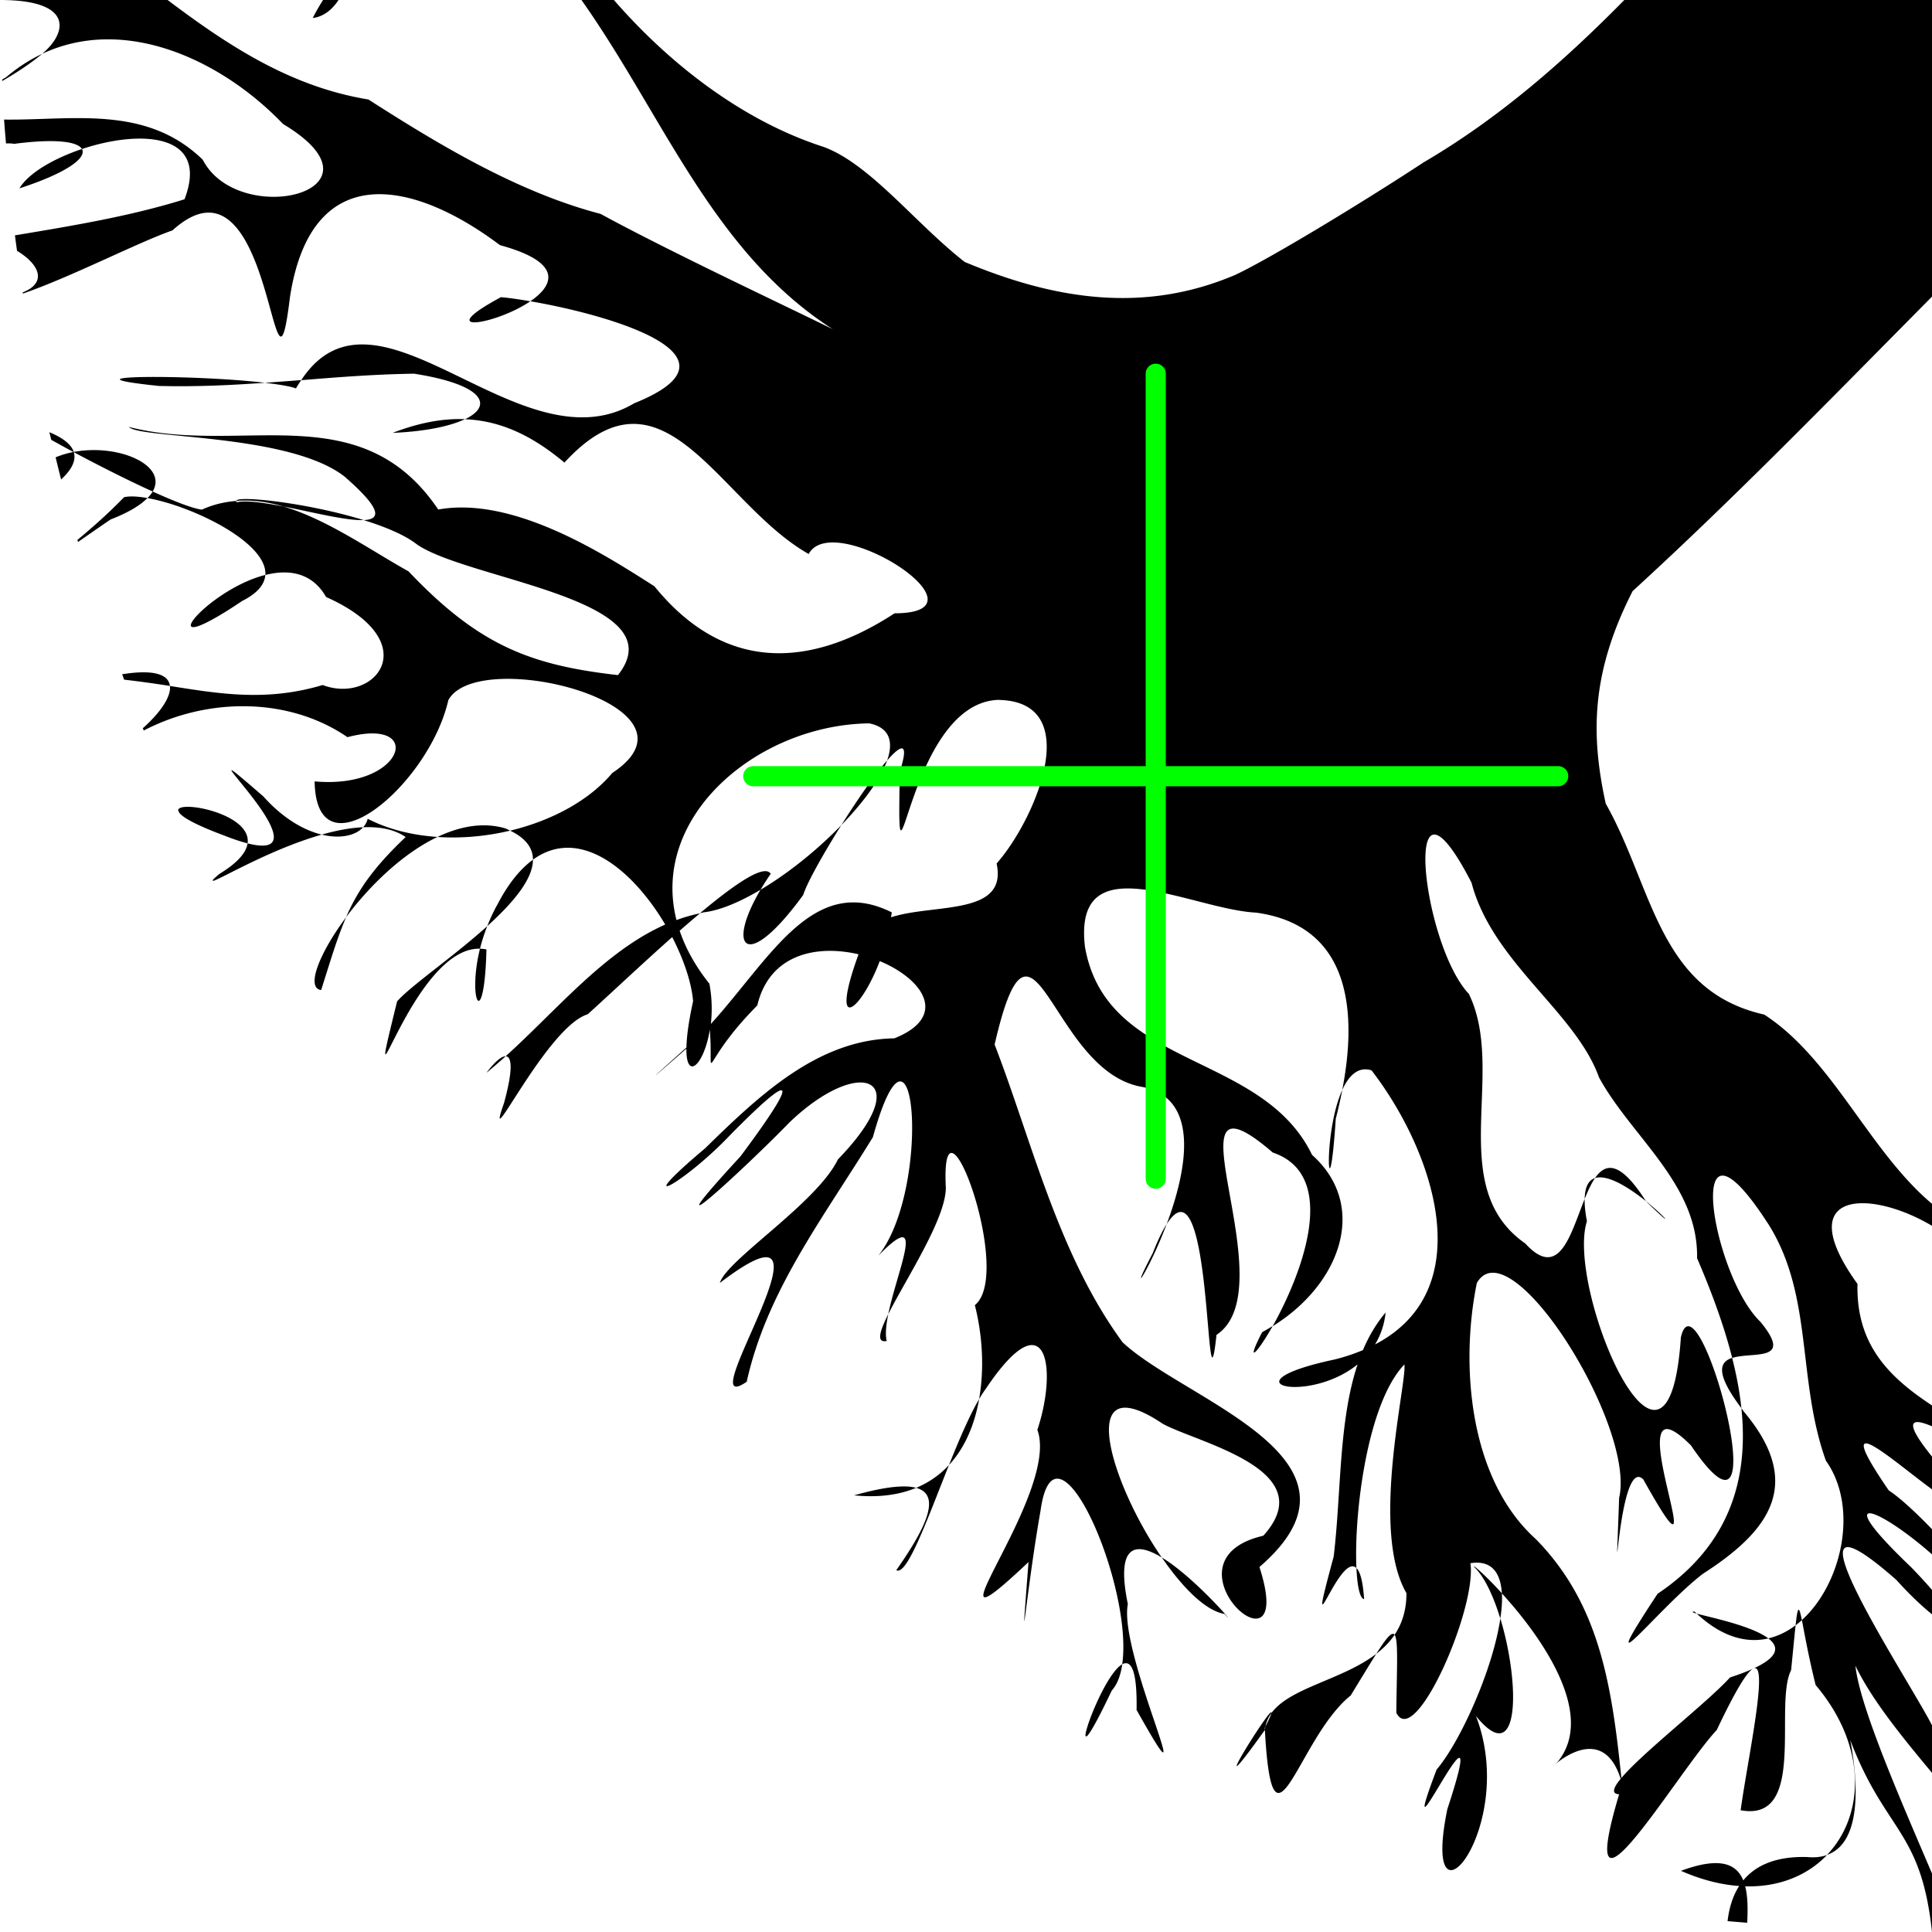 <?xml version="1.0" encoding="UTF-8" standalone="no"?>
<!-- Created with Inkscape (http://www.inkscape.org/) -->

<svg
   width="48mm"
   height="48mm"
   viewBox="0 0 48 48"
   version="1.1"
   id="svg5"
   xml:space="preserve"
   inkscape:version="1.2.2 (732a01da63, 2022-12-09)"
   sodipodi:docname="cruce-buton-mare-drept.svg"
   xmlns:inkscape="http://www.inkscape.org/namespaces/inkscape"
   xmlns:sodipodi="http://sodipodi.sourceforge.net/DTD/sodipodi-0.dtd"
   xmlns="http://www.w3.org/2000/svg"
   xmlns:svg="http://www.w3.org/2000/svg"><sodipodi:namedview
     id="namedview7"
     pagecolor="#ffffff"
     bordercolor="#000000"
     borderopacity="0.25"
     inkscape:showpageshadow="2"
     inkscape:pageopacity="0.0"
     inkscape:pagecheckerboard="false"
     inkscape:deskcolor="#d1d1d1"
     inkscape:document-units="mm"
     showgrid="false"
     inkscape:zoom="2.0000001"
     inkscape:cx="236.99999"
     inkscape:cy="53.999997"
     inkscape:window-width="1280"
     inkscape:window-height="971"
     inkscape:window-x="-8"
     inkscape:window-y="-8"
     inkscape:window-maximized="1"
     inkscape:current-layer="layer1"><inkscape:grid
       type="xygrid"
       id="grid1049"
       units="mm"
       spacingx="0.25"
       spacingy="4"
       originx="-11.716"
       originy="4.9999992e-07"
       empspacing="10" /></sodipodi:namedview><defs
     id="defs2"><linearGradient
       id="linearGradient3607"
       inkscape:swatch="solid"><stop
         style="stop-color:black;stop-opacity:1;"
         offset="0"
         id="stop3605" /></linearGradient><filter
       style="color-interpolation-filters:sRGB"
       inkscape:label="Blur"
       id="filter18393"
       x="-0.059"
       y="-0.059"
       width="1.117"
       height="1.117"><feGaussianBlur
         stdDeviation="0.5 0.5"
         result="blur"
         id="feGaussianBlur18391" /></filter><filter
       style="color-interpolation-filters:sRGB"
       inkscape:label="Blur"
       id="filter18393-0"
       x="-0.059"
       y="-0.059"
       width="1.117"
       height="1.117"><feGaussianBlur
         stdDeviation="0.5 0.5"
         result="blur"
         id="feGaussianBlur18391-0" /></filter></defs><g
     inkscape:label="Layer 1"
     inkscape:groupmode="layer"
     id="layer1"
     transform="translate(-11.716)"><path
       id="path1110"
       style="fill:black;stroke:none;stroke-width:0.1;stroke-linecap:round;stroke-linejoin:round"
       d="m 59.716,0 v 7.37 c -2.449,2.471 -4.874,4.971 -7.438,7.316 -1.024,2.01 -1.049,3.539 -0.668,5.279 1.179,2.089 1.305,4.651 3.938,5.242 1.702,1.105 2.6,3.384 4.168,4.701 v 0.547 c -1.556,-0.925 -3.521,-0.876 -1.851,1.445 -0.038,1.527 0.809,2.33 1.851,3.018 v 0.518 c -0.533,-0.229 -0.712,-0.128 0,0.752 v 0.814 c -0.992,-0.724 -2.584,-2.172 -1.074,0.027 0.281,0.184 0.675,0.55 1.074,0.964 v 0.625 c -1.355,-1.194 -2.569,-1.635 -0.515,0.322 0.205,0.212 0.372,0.395 0.515,0.56 v 0.607 c -0.245,-0.197 -0.55,-0.483 -0.888,-0.857 -3.184,-2.797 0.286,2.437 0.888,3.614 v 1.182 c -0.738,-0.888 -1.486,-1.799 -1.903,-2.661 0.11,1.032 1.14,3.371 1.903,5.162 v 1.453 c -0.273,-2.551 -1.156,-2.473 -2.031,-4.768 0.201,1.063 0.287,2.549 -0.577,2.852 0.928,-0.971 1.015,-2.686 -0.283,-4.22 -0.183,-0.735 -0.279,-1.296 -0.342,-1.614 0.99,-0.895 1.424,-2.797 0.597,-3.959 -0.717,-1.999 -0.315,-4.058 -1.4,-5.831 -2.207,-3.456 -1.442,1.215 -0.228,2.379 0.839,1.02 -0.19,0.735 -0.7,0.899 -0.218,-0.859 -0.539,-1.703 -0.873,-2.479 0.038,-1.831 -1.627,-3.008 -2.436,-4.491 -0.578,-1.623 -2.65,-2.86 -3.167,-4.837 -1.771,-3.44 -1.248,1.504 -0.067,2.762 0.948,1.94 -0.611,4.796 1.401,6.2 0.851,0.93 1.127,-0.24 1.476,-1.105 -0.003,0.148 0.013,0.327 0.057,0.552 -0.537,1.669 2.017,7.644 2.334,2.885 0.423,-1.815 2.553,6.081 0.249,2.684 -2.031,-2.033 0.831,4.453 -1.181,0.849 -0.636,-0.653 -0.726,3.99 -0.602,0.457 0.417,-1.796 -2.712,-6.767 -3.535,-5.34 -0.415,2.021 -0.203,4.863 1.468,6.366 1.554,1.587 1.881,3.556 2.122,5.933 0.541,-0.643 2.15,-1.889 2.7,-2.499 0.24,-0.077 0.431,-0.152 0.588,-0.224 -0.146,0.056 -0.426,0.493 -0.917,1.529 -0.978,1.044 -3.6,5.522 -2.426,1.598 -0.197,-0.008 -0.149,-0.157 0.038,-0.384 -0.401,-1.263 -1.371,-0.581 -1.631,-0.356 0.021,-0.019 0.024,-0.021 0.059,-0.057 0.994,-1.2 -0.444,-3.169 -1.379,-4.194 -0.032,-0.516 -0.257,-0.833 -0.782,-0.75 0.166,1.109 -1.375,4.641 -1.841,3.717 0.014,-1.176 0.052,-1.809 -0.043,-1.937 0.183,-0.274 0.296,-0.609 0.295,-1.036 -0.91,-1.563 0.017,-5.236 -0.051,-5.682 -0.925,0.963 -1.255,3.706 -1.192,5.058 -0.427,-0.415 -1.299,2.432 -0.566,-0.281 0.191,-1.561 0.119,-3.354 0.595,-4.778 -1.229,1.001 -3.37,0.474 -0.571,-0.122 0.257,-0.064 0.49,-0.143 0.704,-0.233 0.144,-0.341 0.328,-0.655 0.563,-0.934 -0.032,0.309 -0.128,0.571 -0.262,0.793 2.64,-1.377 1.439,-4.83 -0.087,-6.809 -0.33,-0.106 -0.565,0.129 -0.728,0.487 0.351,-1.814 0.282,-4.074 -2.141,-4.406 -1.602,-0.08 -4.558,-1.749 -4.251,0.852 0.533,3.049 4.389,2.58 5.642,5.167 1.406,1.257 0.719,3.205 -0.979,4.256 0.685,-1.216 1.702,-3.742 0.002,-4.315 -2.837,-2.444 0.387,3.355 -1.397,4.53 -0.28,2.56 -0.084,-4.579 -1.239,-2.748 0.491,-1.308 0.864,-3.139 -0.62,-3.414 -2.284,-0.399 -2.69,-5.225 -3.654,-1.051 0.936,2.426 1.575,5.208 3.178,7.396 1.545,1.457 6.515,2.902 3.401,5.585 0.977,3.015 -2.604,-0.149 0.096,-0.777 1.488,-1.644 -1.645,-2.31 -2.498,-2.782 -2.189,-1.468 -1.316,1.447 -0.025,3.322 -0.637,-0.387 -1.15,-0.346 -0.842,1.158 -0.242,1.227 1.94,5.696 0.217,2.63 0.018,-1.01 -0.144,-1.251 -0.357,-1.134 0.286,-1.962 -1.665,-6.406 -2.027,-3.828 -0.369,2.096 -0.528,4.273 -0.301,1.288 -2.902,2.74 0.812,-1.687 0.22,-3.285 0.507,-1.516 0.245,-3.303 -1.286,-1.012 -0.053,0.071 -0.107,0.156 -0.162,0.25 0.134,-0.757 0.085,-1.589 -0.105,-2.336 0.987,-0.795 -0.865,-5.742 -0.721,-2.919 0.002,0.77 -0.994,2.272 -1.431,3.145 0.227,-1.109 0.977,-2.708 -0.248,-1.453 1.331,-1.661 0.929,-6.761 -0.133,-2.947 -1.242,2.023 -2.634,3.817 -3.135,6.077 -1.509,1.038 2.687,-5.019 -0.667,-2.455 0.165,-0.572 2.404,-1.977 2.934,-3.07 1.995,-2.061 0.531,-2.594 -1.217,-0.906 -0.989,1.023 -3.695,3.534 -1.206,0.833 1.565,-2.097 1.28,-2.094 -0.262,-0.524 -1.141,1.202 -2.56,1.96 -0.614,0.321 1.349,-1.319 2.799,-2.701 4.7,-2.731 1.356,-0.54 0.717,-1.471 -0.363,-1.919 -0.481,1.275 -1.256,1.839 -0.527,-0.169 -1.03,-0.242 -2.212,-0.013 -2.515,1.271 -1.473,1.482 -1.077,2.018 -1.179,0.6 -0.14,0.872 -0.588,1.293 -0.583,0.473 -0.98,0.859 -1.053,0.917 0.002,-0.029 0.004,-0.259 0.051,-0.632 0.165,-1.149 -0.038,-0.459 -0.23,-1.032 -0.519,-1.593 -0.78,0.692 -1.572,1.442 -2.101,1.918 -1.026,0.312 -2.611,3.711 -2.079,2.209 0.225,-0.82 0.202,-1.162 0.041,-1.166 1.279,-1.154 2.457,-2.604 3.965,-3.273 -0.789,-1.336 -2.112,-2.463 -3.286,-1.612 2.4e-4,-0.28 -0.166,-0.527 -0.566,-0.721 1.024,-0.246 1.96,-0.744 2.536,-1.432 2.528,-1.671 -3.328,-3.169 -4.072,-1.811 -0.488,2.136 -3.285,4.442 -3.322,2.019 2.226,0.204 2.762,-1.617 0.816,-1.098 -1.441,-0.99 -3.454,-1.002 -5.061,-0.166 a 48,48 0 0 1 -0.024,-0.056 c 0.436,-0.388 0.705,-0.781 0.674,-1.05 1.257,0.199 2.409,0.39 3.794,-0.024 1.299,0.495 2.591,-1.071 0.085,-2.187 -0.348,-0.61 -0.927,-0.694 -1.508,-0.547 0.055,-0.811 -1.825,-1.717 -2.929,-1.91 0.054,-0.055 0.097,-0.109 0.129,-0.163 0.534,0.242 0.99,0.421 1.222,0.45 0.282,-0.129 0.567,-0.193 0.853,-0.216 -0.002,0.009 0.001,0.019 0.015,0.032 0.243,-0.053 0.678,0.012 1.159,0.106 1.084,0.319 2.151,1.078 3.109,1.612 1.747,1.844 3.033,2.33 5.202,2.577 1.495,-1.891 -3.741,-2.365 -5.002,-3.253 -0.299,-0.232 -0.78,-0.432 -1.316,-0.598 0.433,-0.019 0.451,-0.275 -0.474,-1.081 -1.373,-1.078 -5.108,-0.936 -5.359,-1.234 2.789,0.72 5.753,-0.811 7.686,2.052 1.899,-0.343 4.185,1.153 5.371,1.907 1.751,2.155 3.876,2.035 5.967,0.671 2.525,-0.003 -1.526,-2.609 -2.134,-1.473 -2.232,-1.259 -3.594,-4.97 -6.069,-2.271 -0.803,-0.674 -1.592,-1.043 -2.471,-1.077 0.726,-0.346 0.453,-0.863 -1.264,-1.132 -1.006,0.015 -1.908,0.089 -2.804,0.161 C 21.087,6.583 24.641,11.707 27.473,10.019 30.46,8.82 26.74,7.8 24.892,7.485 25.486,7.08 25.708,6.518 24.138,6.091 21.98,4.467 19.45,3.937 18.92,7.382 18.487,10.953 18.527,3.44 16.002,5.723 15.112,6.037 13.48,6.883 12.284,7.294 a 48,48 0 0 1 -0.004,-0.029 C 12.913,7.014 12.672,6.551 12.139,6.232 A 48,48 0 0 1 12.087,5.847 C 13.511,5.611 14.971,5.368 16.3,4.951 16.937,3.289 15.182,3.223 13.752,3.703 13.646,3.516 13.088,3.44 12.066,3.574 c -0.057,-0.012 -0.127,-0.013 -0.201,-0.01 a 48,48 0 0 1 -0.048,-0.593 c 1.703,0.021 3.529,-0.37 4.936,0.997 0.893,1.73 4.794,0.791 1.996,-0.887 C 17.189,1.456 14.795,0.382 12.764,1.337 13.397,0.805 13.548,0 11.716,0 h 4.164 c 1.502,1.131 3.047,2.153 4.989,2.472 1.702,1.089 3.686,2.299 5.768,2.842 1.708,0.933 4.68,2.326 5.769,2.865 C 29.416,6.261 28.189,2.864 26.162,0 h 0.806 c 1.422,1.635 3.248,3.021 5.217,3.652 1.156,0.431 2.275,1.901 3.498,2.856 2.205,0.923 4.428,1.298 6.722,0.322 C 43.299,6.41 45.671,4.965 47.082,4.036 48.952,2.941 50.563,1.532 52.072,0 Z M 12.764,1.337 C 12.438,1.611 12.038,1.859 11.771,2.012 a 48,48 0 0 1 -0.001,-0.035 c 0.036,-0.021 0.053,-0.033 0.097,-0.058 0.288,-0.244 0.588,-0.436 0.897,-0.581 z m 0.988,2.365 c 0.126,0.222 -0.388,0.6 -1.552,0.977 0.223,-0.377 0.849,-0.741 1.552,-0.977 z m 11.14,3.783 c -0.853,0.583 -2.484,0.843 -0.732,-0.101 0.164,0.011 0.428,0.049 0.732,0.101 z m -5.693,1.958 C 19.156,9.51 19.111,9.575 19.069,9.65 18.923,9.595 18.632,9.55 18.297,9.51 c 0.301,-0.021 0.603,-0.043 0.903,-0.067 z m -0.903,0.067 c -0.832,0.059 -1.684,0.102 -2.629,0.079 -2.69,-0.278 0.871,-0.288 2.629,-0.079 z m 4.971,0.904 c -0.365,0.174 -0.978,0.306 -1.797,0.341 0.654,-0.252 1.243,-0.362 1.797,-0.341 z m -2.517,2.507 c -0.429,0.019 -1.263,-0.195 -1.993,-0.338 -0.39,-0.115 -0.783,-0.169 -1.174,-0.138 0.028,-0.142 1.784,0.049 3.167,0.476 z m -5.242,-0.71 c -0.618,-0.28 -1.338,-0.645 -1.959,-0.977 0.069,0.225 -0.077,0.459 -0.315,0.679 A 48,48 0 0 1 13.098,11.362 c 0.142,-0.059 0.291,-0.103 0.443,-0.132 -0.206,-0.11 -0.376,-0.205 -0.551,-0.302 a 48,48 0 0 1 -0.047,-0.19 c 0.36,0.149 0.549,0.317 0.606,0.49 1.11,-0.209 2.341,0.329 1.961,0.983 z m -0.129,0.163 c -0.174,0.177 -0.465,0.358 -0.916,0.532 -0.43,0.295 -0.62,0.428 -0.808,0.559 a 48,48 0 0 1 -0.015,-0.051 c 0.301,-0.251 0.723,-0.611 1.157,-1.06 0.138,-0.034 0.344,-0.022 0.583,0.02 z m 2.929,1.91 c -0.016,0.23 -0.187,0.452 -0.577,0.648 -2.418,1.627 -0.917,-0.271 0.577,-0.648 z m -2.371,2.758 c -0.366,-0.058 -0.746,-0.111 -1.137,-0.156 a 48,48 0 0 1 -0.049,-0.134 c 0.805,-0.13 1.155,0.013 1.186,0.289 z m 8.453,3.595 c -0.59,0.141 -1.207,0.197 -1.805,0.157 0.557,-0.265 1.134,-0.374 1.682,-0.214 0.045,0.018 0.083,0.038 0.123,0.057 z m -1.805,0.157 c -0.879,0.419 -1.7,1.228 -2.271,1.994 0.287,-0.659 0.674,-1.229 1.481,-1.992 -0.286,-0.195 -0.654,-0.26 -1.057,-0.243 0.055,-0.061 0.095,-0.132 0.113,-0.211 0.517,0.267 1.115,0.41 1.735,0.452 z m -1.847,-0.241 c -0.186,0.206 -0.566,0.295 -1.028,0.183 0.351,-0.1 0.701,-0.169 1.028,-0.183 z m -1.028,0.183 c -1.274,0.361 -2.546,1.123 -2.7,1.15 a 48,48 0 0 1 -0.01,-0.02 c 0.021,-0.027 0.074,-0.076 0.164,-0.152 0.472,-0.286 0.671,-0.541 0.703,-0.761 2.198,0.562 -2.074,-3.307 0.393,-1.165 0.493,0.551 1.009,0.841 1.451,0.948 z m -1.843,0.217 c -0.161,-0.041 -0.354,-0.104 -0.589,-0.197 -0.704,-0.263 -1.021,-0.446 -1.107,-0.562 a 48,48 0 0 1 -0.029,-0.062 c 0.006,-0.26 1.833,0.079 1.725,0.821 z m 2.448,1.836 c -0.22,0.506 -0.383,1.063 -0.62,1.809 -0.382,-0.048 -0.059,-0.897 0.62,-1.809 z m 4.642,-1.429 c -4.21e-4,0.492 -0.508,1.082 -1.135,1.649 0.071,-0.179 0.151,-0.359 0.254,-0.539 0.274,-0.529 0.573,-0.886 0.881,-1.11 z m -1.135,1.649 c -0.076,0.193 -0.136,0.381 -0.181,0.561 -1.706,-0.047 -2.946,4.918 -2.059,1.309 0.335,-0.385 1.395,-1.106 2.24,-1.87 z m -0.181,0.561 c 0.053,0.002 0.107,0.007 0.161,0.019 -0.053,2.08 -0.482,1.283 -0.161,-0.019 z m 16.94,15.125 c 0.865,0.525 1.96,1.843 1.559,1.403 -0.478,-0.08 -1.049,-0.663 -1.559,-1.403 z m 4.483,-11.615 c -0.048,0.247 -0.102,0.487 -0.161,0.712 -0.173,2.64 -0.338,0.382 0.161,-0.712 z m 0.352,11.877 c 0.09,0.087 0.16,0.315 0.191,0.773 -0.104,-0.015 -0.17,-0.315 -0.191,-0.773 z m 5.671,-9.17 c 0.006,-0.312 0.104,-0.468 0.256,-0.517 -0.094,0.137 -0.177,0.321 -0.256,0.517 z m 0.256,-0.517 c 0.27,-0.391 0.632,-0.421 1.266,0.573 -0.399,-0.32 -0.946,-0.677 -1.266,-0.573 z m 1.266,0.573 c 0.503,0.404 0.765,0.745 0.004,0.006 -0.002,-0.002 -0.003,-0.004 -0.004,-0.006 z m 3.874,10.409 c -0.05,0.046 -0.103,0.088 -0.156,0.129 0.052,-0.479 0.082,-0.505 0.156,-0.129 z m -0.156,0.129 c -0.027,0.249 -0.057,0.574 -0.111,1.113 -0.439,0.867 0.406,3.79 -1.254,3.481 0.174,-1.266 0.697,-3.653 0.329,-3.526 0.628,-0.291 0.626,-0.54 0.358,-0.744 0.243,-0.056 0.47,-0.168 0.677,-0.325 z m -0.677,0.325 c -0.539,0.125 -1.151,-0.031 -1.779,-0.616 0.317,0.09 1.36,0.297 1.779,0.616 z m -1.779,-0.616 c -0.097,-0.028 -0.143,-0.047 -0.058,-0.052 0.019,0.019 0.039,0.034 0.058,0.052 z m 3.237,5.997 c -0.479,0.501 -1.181,0.802 -2.033,0.778 0.064,0.248 0.068,0.562 0.05,0.905 a 48,48 0 0 1 -0.488,-0.04 c 0.038,-0.321 0.126,-0.622 0.288,-0.873 -0.447,-0.032 -0.932,-0.15 -1.446,-0.377 0.949,-0.35 1.374,-0.189 1.548,0.238 0.307,-0.372 0.811,-0.605 1.598,-0.58 0.188,0.018 0.346,-0.003 0.483,-0.051 z M 20.127,0 C 19.965,0.246 19.75,0.415 19.486,0.448 19.566,0.289 19.652,0.142 19.742,0 Z M 36.54,17.388 c -2.331,0.041 -2.548,5.889 -2.468,1.78 0.238,-0.743 0.044,-0.687 -0.316,-0.273 0.164,-0.467 0.065,-0.819 -0.443,-0.923 -2.754,0.033 -5.448,2.291 -4.79,4.887 0.189,-0.07 0.384,-0.126 0.584,-0.168 -0.166,0.139 -0.333,0.282 -0.505,0.433 0.147,0.434 0.386,0.875 0.739,1.316 0.067,0.359 0.07,0.701 0.036,1 1.486,-1.637 2.542,-3.748 4.495,-2.772 -0.004,0.041 -0.013,0.081 -0.019,0.122 1.071,-0.348 2.907,-0.029 2.623,-1.336 0.96,-1.084 2.21,-4.011 0.065,-4.064 z m -7.434,5.301 c 0.864,-0.723 1.6,-1.233 1.758,-0.979 -0.096,0.139 -0.178,0.27 -0.253,0.396 -0.51,0.302 -1.003,0.513 -1.408,0.56 -0.033,0.006 -0.064,0.016 -0.097,0.023 z m 1.505,-0.583 c 0.696,-0.412 1.42,-0.998 2.008,-1.606 -0.451,0.716 -0.853,1.432 -0.948,1.736 -1.411,1.937 -1.927,1.333 -1.06,-0.13 z m 2.008,-1.606 c 0.396,-0.629 0.825,-1.249 1.136,-1.607 -0.163,0.465 -0.589,1.042 -1.136,1.607 z m -8.341,5.743 c -0.157,0.142 -0.316,0.28 -0.477,0.411 0.2,-0.265 0.37,-0.414 0.477,-0.411 z m 16.423,4.169 c -0.443,1.181 -0.983,1.937 -0.347,0.726 0.128,-0.327 0.243,-0.56 0.347,-0.726 z m -6.916,2.237 c -0.055,0.266 -0.079,0.504 -0.039,0.667 -0.26,0.052 -0.18,-0.23 0.039,-0.667 z m 9.55,0.296 c -0.398,0.706 -0.685,0.973 -0.261,0.152 0.09,-0.048 0.176,-0.1 0.261,-0.152 z m 11.416,0.791 c 0.105,0.415 0.186,0.833 0.229,1.249 -0.653,-0.866 -0.545,-1.147 -0.229,-1.249 z m 0.229,1.249 c 0.025,0.033 0.04,0.058 0.067,0.093 1.5,1.787 0.633,2.958 -1.021,4.021 -1.101,0.839 -2.841,3.099 -1.128,0.498 1.829,-1.227 2.262,-2.901 2.082,-4.613 z M 36.042,34.761 c -0.111,0.628 -0.349,1.205 -0.749,1.637 0.251,-0.625 0.508,-1.228 0.749,-1.637 z m -0.749,1.637 c -0.534,1.333 -1.041,2.763 -1.309,2.612 0.787,-1.119 1.105,-1.878 0.493,-2.045 0.324,-0.134 0.594,-0.328 0.816,-0.567 z m -0.816,0.567 c -0.42,0.174 -0.929,0.248 -1.541,0.186 0.756,-0.212 1.252,-0.265 1.541,-0.186 z m 13.863,1.953 c 0.033,0.006 0.323,0.264 0.69,0.667 0.012,0.186 -0.005,0.4 -0.039,0.628 -0.169,-0.554 -0.393,-1.04 -0.65,-1.282 -0.006,-0.01 -0.007,-0.014 -0.002,-0.013 z m 0.652,1.295 c 0.488,1.601 0.5,3.786 -0.606,2.421 1.072,2.792 -1.402,5.673 -0.711,2.313 1.204,-3.66 -1.414,2.051 -0.267,-0.982 0.583,-0.683 1.396,-2.474 1.583,-3.751 z m -2.656,0.381 c 0.011,0.003 0.02,0.01 0.028,0.021 -0.123,0.184 -0.279,0.339 -0.455,0.474 0.217,-0.342 0.352,-0.517 0.427,-0.495 z m -0.427,0.495 c -0.161,0.254 -0.36,0.584 -0.635,1.034 -1.327,1.066 -1.94,4.348 -2.133,0.854 0.003,-0.028 0.009,-0.055 0.015,-0.082 0.09,-0.181 0.139,-0.29 0.147,-0.332 0.46,-0.636 1.765,-0.827 2.606,-1.474 z m -2.606,1.474 c -0.071,0.099 -0.122,0.208 -0.147,0.332 -0.007,0.015 -0.01,0.021 -0.018,0.037 9e-4,0.017 0.002,0.028 0.003,0.045 -1.76e-4,0.002 -3.49e-4,0.003 -5.17e-4,0.005 -1.691,2.36 0.226,-0.732 0.163,-0.419 z m -3.705,-1.215 c -0.04,0.274 -0.123,0.5 -0.26,0.652 -0.381,0.802 -0.566,1.107 -0.629,1.142 a 48,48 0 0 1 -0.024,-0.012 c -0.03,-0.168 0.526,-1.568 0.914,-1.782 z m 10.751,2.488 c -0.074,0.064 -0.071,0.067 0,0 z" /><path
       style="fill:red;stroke:lime;stroke-width:0.5;stroke-linecap:round;stroke-linejoin:round;stroke-dasharray:none"
       d="m 30.43,19.285 h 20"
       id="path11048"
       sodipodi:nodetypes="cc" /><path
       style="fill:red;stroke:lime;stroke-width:0.5;stroke-linecap:round;stroke-linejoin:round;stroke-dasharray:none"
       d="M 40.43,9.285 V 29.285"
       id="path3310"
       sodipodi:nodetypes="cc" /></g></svg>
